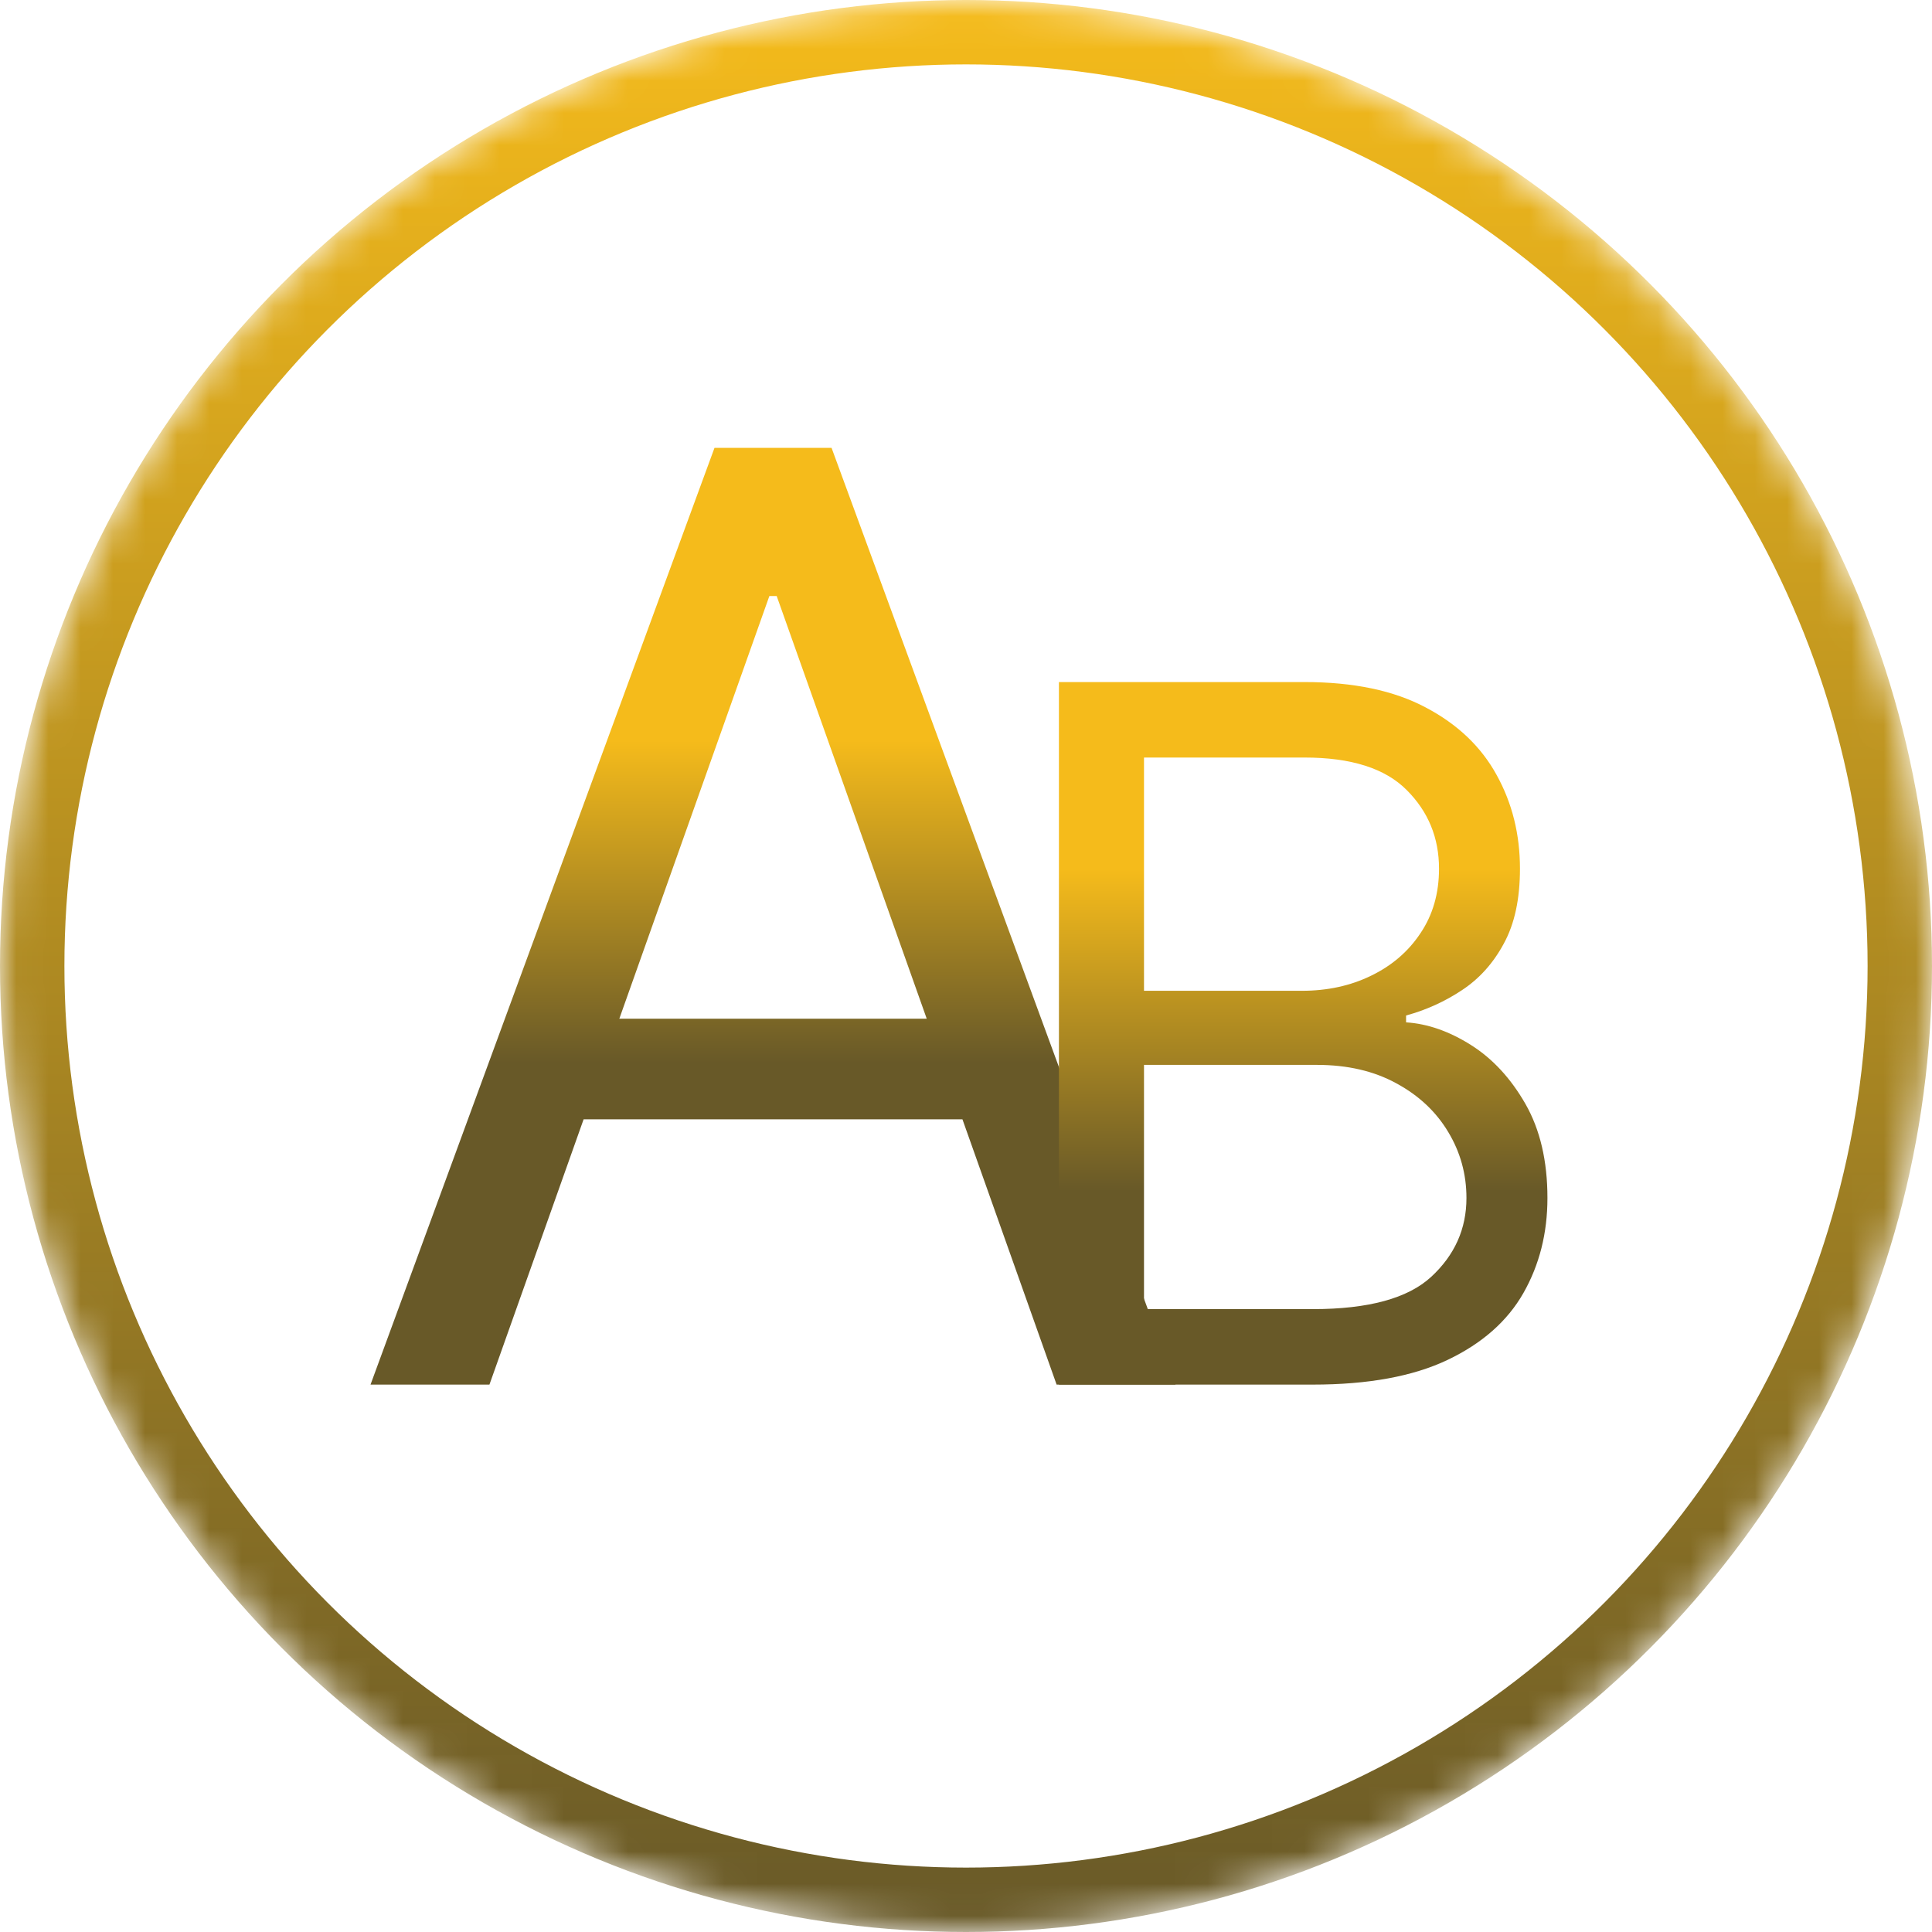 <svg width="60" height="60" viewBox="0 0 60 60" fill="none" xmlns="http://www.w3.org/2000/svg">
<mask id="mask0_998_59" style="mask-type:alpha" maskUnits="userSpaceOnUse" x="0" y="0" width="60" height="60">
<circle cx="30" cy="30" r="30" fill="#D9D9D9"/>
</mask>
<g mask="url(#mask0_998_59)">
<path d="M15.2 43H11.507L22.189 13.909H25.825L36.507 43H32.814L24.121 18.511H23.893L15.2 43ZM16.564 31.636H31.45V34.761H16.564V31.636Z" fill="url(#paint0_linear_998_59)"/>
<path d="M32.886 43V21.182H40.514C42.034 21.182 43.288 21.445 44.275 21.97C45.262 22.489 45.997 23.188 46.48 24.069C46.963 24.942 47.204 25.912 47.204 26.977C47.204 27.915 47.038 28.689 46.704 29.3C46.377 29.91 45.944 30.393 45.404 30.749C44.871 31.104 44.292 31.366 43.667 31.537V31.75C44.335 31.793 45.006 32.027 45.681 32.453C46.356 32.879 46.92 33.49 47.375 34.285C47.829 35.081 48.057 36.054 48.057 37.205C48.057 38.298 47.808 39.282 47.311 40.156C46.814 41.029 46.029 41.722 44.956 42.233C43.884 42.744 42.489 43 40.77 43H32.886ZM35.528 40.656H40.77C42.496 40.656 43.721 40.322 44.445 39.655C45.177 38.98 45.542 38.163 45.542 37.205C45.542 36.466 45.354 35.784 44.978 35.159C44.601 34.527 44.065 34.023 43.369 33.646C42.673 33.263 41.849 33.071 40.898 33.071H35.528V40.656ZM35.528 30.77H40.429C41.224 30.77 41.942 30.614 42.581 30.301C43.227 29.989 43.739 29.548 44.115 28.98C44.498 28.412 44.69 27.744 44.69 26.977C44.69 26.018 44.356 25.205 43.689 24.538C43.021 23.863 41.963 23.526 40.514 23.526H35.528V30.77Z" fill="url(#paint1_linear_998_59)"/>
<circle cx="30" cy="30" r="29" stroke="url(#paint2_linear_998_59)" stroke-width="2"/>
</g>
<defs>
<linearGradient id="paint0_linear_998_59" x1="24" y1="23" x2="24" y2="33" gradientUnits="userSpaceOnUse">
<stop stop-color="#F5BB1B"/>
<stop offset="1" stop-color="#685928"/>
</linearGradient>
<linearGradient id="paint1_linear_998_59" x1="40" y1="27" x2="40" y2="37" gradientUnits="userSpaceOnUse">
<stop stop-color="#F5BB1B"/>
<stop offset="1" stop-color="#685928"/>
</linearGradient>
<linearGradient id="paint2_linear_998_59" x1="30" y1="0" x2="30" y2="60" gradientUnits="userSpaceOnUse">
<stop stop-color="#F5BB1B"/>
<stop offset="1" stop-color="#685928"/>
</linearGradient>
</defs>
</svg>
